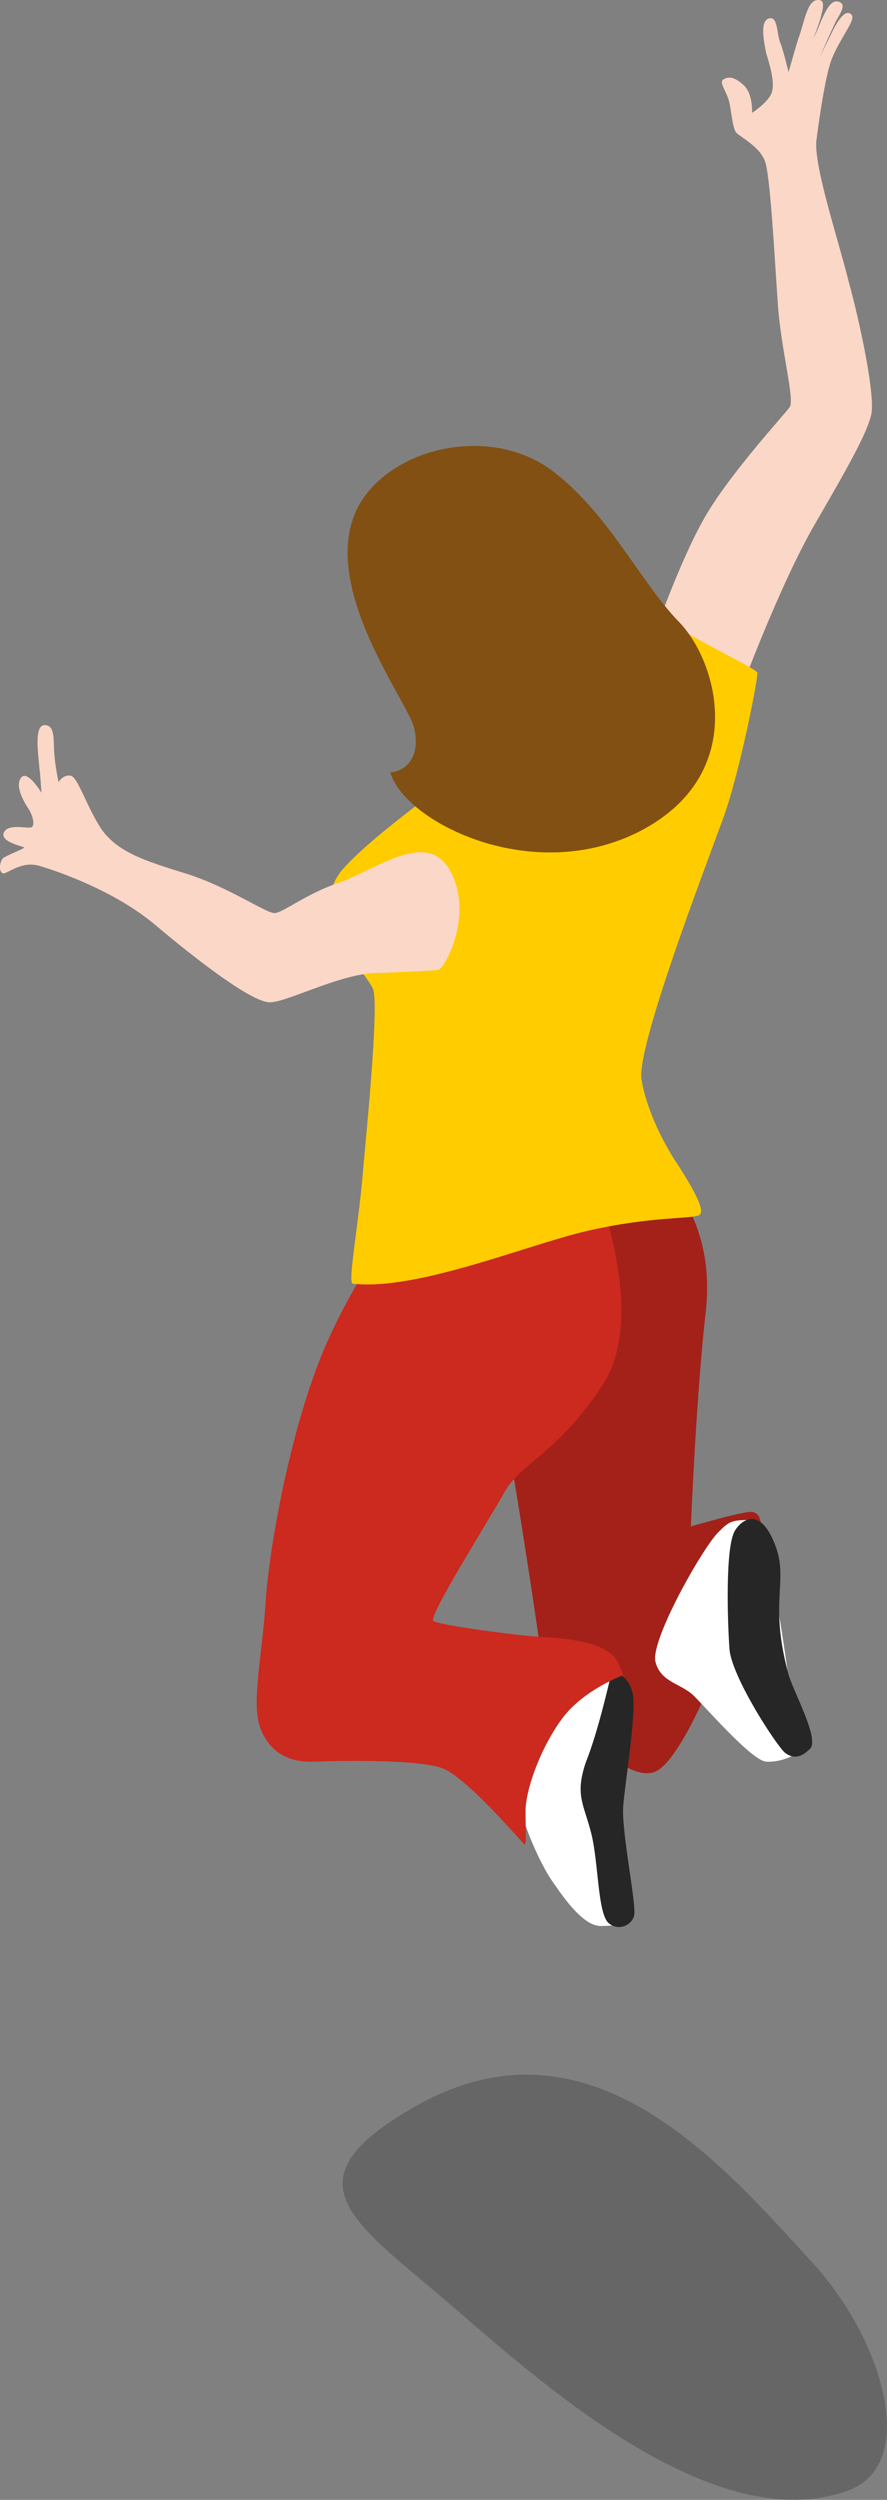 <?xml version="1.0" encoding="UTF-8" standalone="no"?>
<svg
   xmlns:dc="http://purl.org/dc/elements/1.1/"
   xmlns:cc="http://creativecommons.org/ns#"
   xmlns:rdf="http://www.w3.org/1999/02/22-rdf-syntax-ns#"
   xmlns:svg="http://www.w3.org/2000/svg"
   xmlns="http://www.w3.org/2000/svg"
   xmlns:sodipodi="http://sodipodi.sourceforge.net/DTD/sodipodi-0.dtd"
   xmlns:inkscape="http://www.inkscape.org/namespaces/inkscape"
   enable-background="new 0 0 160 240"
   viewBox="0 0 8.263 23.274"
   version="1.1"
   id="svg782"
   sodipodi:docname="city--basicwoman11.svg"
   width="8.263"
   height="23.274"
   inkscape:version="0.92.2 (5c3e80d, 2017-08-06)">
  <rect x="0" y="0" width="8.263" height="23.274" fill="#808080" stroke="none"/>
  <defs
     id="defs786" />
  <sodipodi:namedview
     pagecolor="#ffffff"
     bordercolor="#666666"
     borderopacity="1"
     objecttolerance="10"
     gridtolerance="10"
     guidetolerance="10"
     inkscape:pageopacity="0"
     inkscape:pageshadow="2"
     inkscape:window-width="880"
     inkscape:window-height="480"
     id="namedview784"
     showgrid="false"
     fit-margin-top="0"
     fit-margin-left="0"
     fit-margin-right="0"
     fit-margin-bottom="0"
     inkscape:zoom="1.2791667"
     inkscape:cx="18.691349"
     inkscape:cy="11.59314"
     inkscape:window-x="0"
     inkscape:window-y="0"
     inkscape:window-maximized="1"
     inkscape:current-layer="svg782" />
  <g
     id="g802"
     transform="matrix(0.1,0,0,0.1,-2.804,-0.359)">
    <path
       id="path758"
       d="m 88.2,110.5 c 2.7,3.2 6.4,7.3 5.6,15.1 -0.9,7.7 -1.4,20.1 -1.4,20.1 0,0 3.5,-1 4.6,-1.2 0.7,-0.1 2.2,-0.8 1.9,2 -0.3,2.8 -6.5,21.1 -10,22.1 -3.5,1 -10.1,-7.7 -10.3,-9.5 -0.1,-1.8 -2.7,-18.4 -2.9,-19 -0.2,-0.6 9.3,-10.3 8.5,-16.3 -0.8,-6 -1.1,-10.7 -1.1,-10.7 z"
       inkscape:connector-curvature="0"
       style="fill:#cc291f" />
    <path
       id="path760"
       d="m 88.2,110.5 c 2.7,3.2 6.4,7.3 5.6,15.1 -0.9,7.7 -1.4,20.1 -1.4,20.1 0,0 3.5,-1 4.6,-1.2 0.7,-0.1 2.2,-0.8 1.9,2 -0.3,2.8 -6.5,21.1 -10,22.1 -3.5,1 -10.1,-7.7 -10.3,-9.5 -0.1,-1.8 -2.7,-18.4 -2.9,-19 -0.2,-0.6 9.3,-10.3 8.5,-16.3 -0.8,-6 -1.1,-10.7 -1.1,-10.7 z"
       inkscape:connector-curvature="0"
       style="opacity:0.2" />
    <path
       id="path762"
       d="m 66.9,199.6 c -12.1,6.8 -6.4,10.5 2.1,17.7 7.7,6.5 25.1,23.1 38.2,18.1 6.4,-2.5 3.2,-14 -3.7,-21.4 -8.6,-9.4 -20.7,-23.3 -36.6,-14.4 z"
       inkscape:connector-curvature="0"
       style="opacity:0.2" />
    <path
       id="path764"
       d="m 88.9,62.9 8.4,4.3 c 0,0 3.5,-9.4 6.7,-14.9 3.2,-5.5 4.8,-8.4 5.2,-10.1 0.4,-1.7 -1,-8.4 -2.1,-12.4 -1,-4 -3.3,-10.9 -3,-13.2 0.3,-2.3 0.9,-6.4 1.5,-7.7 0.9,-2.1 2.3,-3.6 1.7,-4 -0.6,-0.5 -1.4,0.9 -1.9,2 -0.4,0.8 -1,2 -1,2 0,0 1.2,-2.7 1.5,-3.3 0.3,-0.6 1,-1.5 0.4,-1.8 -0.8,-0.4 -1.3,0.7 -1.8,1.8 -0.3,0.8 -0.7,1.6 -0.7,1.6 0,0 0.4,-1 0.7,-2 0.2,-0.8 0.4,-1.5 -0.1,-1.6 -1.2,-0.2 -1.4,2.1 -2,3.6 -0.3,1 -0.9,3.1 -0.9,3.1 0,0 -0.5,-2.1 -0.8,-2.8 -0.3,-0.8 -0.2,-2.4 -1,-2.2 -0.9,0.2 -0.5,2.1 -0.3,3.2 0.3,1 0.9,2.8 0.5,3.8 -0.4,0.9 -1.8,1.8 -1.8,1.8 0,0 0.1,-1.8 -0.8,-2.6 -0.9,-0.8 -1.4,-0.8 -1.9,-0.5 -0.4,0.3 0.4,1.2 0.6,2.2 0.2,1 0.3,2.3 0.6,2.7 0.3,0.4 2.2,1.3 2.7,2.7 0.5,1.3 0.9,9 1.2,13.3 0.3,4.3 1.6,8.9 1.1,9.6 -0.5,0.7 -5.3,5.9 -7.7,9.9 -2.4,4 -5,11.5 -5,11.5 z"
       inkscape:connector-curvature="0"
       style="fill:#fbd7c7" />
    <path
       id="path766"
       d="m 84.8,159.7 c -2.8,-0.6 -8.6,8.1 -8.5,10.7 0.1,2.6 2.2,6.9 3.1,8.2 0.9,1.3 2.8,4.2 4.5,4.3 1.9,0 1.9,-0.2 2,-0.9 0.1,-0.7 -2.9,-10.8 -2.6,-12.3 0.3,-1.6 2.9,-9.6 1.5,-10 z"
       inkscape:connector-curvature="0"
       style="fill:#ffffff" />
    <path
       id="path768"
       d="m 84.9,159.8 c 0.2,-0.8 1.8,-0.3 2.1,1.6 0.3,1.9 -0.7,7.9 -0.9,10.3 -0.2,2.4 1.3,9.4 1,10.3 -0.3,0.9 -1.5,1.4 -2.4,0.6 -1,-1 -0.9,-5.7 -1.6,-8.4 -0.7,-2.7 -1.5,-3.5 -0.5,-6.5 1.2,-3 2.2,-7.6 2.3,-7.9 z"
       inkscape:connector-curvature="0"
       style="fill:#262626" />
    <path
       id="path770"
       d="m 83.6,114.1 c 0,0 4.8,12 0.6,18.4 -4.2,6.4 -7.6,7.3 -9.1,9.9 -1.5,2.7 -7.2,11.7 -6.7,12.1 0.5,0.4 8.1,1.4 10.2,1.5 2.2,0.1 6,0.5 6.9,2.2 0.9,1.7 0.5,1.4 0.5,1.4 0,0 -3.6,1.3 -5.6,4 -2,2.7 -3.4,6.6 -3.4,8.6 0,2 0.1,3.2 -0.1,3.1 -0.2,-0.1 -5.4,-6.3 -7.7,-7.1 -2.3,-0.8 -8.8,-0.7 -11.9,-0.6 -2.3,0.1 -4.1,-0.8 -5,-3.1 -0.9,-2.4 0.2,-6.8 0.5,-12 0.5,-6.4 2.8,-17.9 6.1,-24.8 2.9,-6.2 6.6,-11 6.6,-11 z"
       inkscape:connector-curvature="0"
       style="fill:#cc291f" />
    <path
       id="path772"
       d="M 75.7,72.2 C 80,69.5 88.1,60.6 88.5,60.7 c 0.4,0.1 3.1,1.6 5.1,2.7 2,1.1 4.8,2.5 5,2.8 0.1,0.3 -1.6,9.2 -3.2,13.6 -1.6,4.4 -8.1,21.3 -7.6,24.3 0.5,3 2.2,6.2 3.5,8.1 1.2,1.9 2.5,4.1 1.9,4.5 -0.6,0.4 -4.5,0.1 -10.5,1.5 -5.6,1.3 -15.9,5.6 -21.8,4.9 -0.5,-0.1 0.6,-5.7 1,-11 0.5,-5.3 1.4,-15.1 0.9,-16.4 -0.5,-1.4 -6.3,-7.1 -2.9,-11.1 3.4,-4 15.8,-12.4 15.8,-12.4 z"
       inkscape:connector-curvature="0"
       style="fill:#ffcc00" />
    <path
       id="path774"
       d="m 62.4,49.3 c 3.8,-4.5 12,-5.8 17.2,-1.8 5.2,4 8.1,10.3 11.7,14 3.6,3.7 6.5,14.1 -3.5,19.4 -10.1,5.3 -22.1,-0.8 -23.4,-5.4 1.4,-0.1 2.9,-1.4 2.2,-4.2 -0.7,-2.7 -10.2,-14.9 -4.2,-22 z"
       inkscape:connector-curvature="0"
       style="fill:#825012" />
    <path
       id="path776"
       d="m 68.9,93.9 c 0.8,-0.5 3.2,-5.3 1.1,-9.2 -2.1,-3.9 -6.7,-0.3 -10.2,1 -3.3,1.1 -5.4,2.9 -6.2,2.9 -0.8,0 -4.4,-2.5 -8.3,-3.7 -3.9,-1.2 -6.3,-2 -7.8,-4.1 -1.4,-2.1 -2.2,-4.9 -2.9,-5 -0.7,-0.1 -1.1,0.6 -1.1,0.6 0,0 -0.3,-1.3 -0.4,-2.6 -0.1,-1.3 0.1,-2.7 -0.9,-2.7 -1,0 -0.6,2.6 -0.5,3.9 0.1,0.7 0.2,2.4 0.2,2.4 0,0 -1.3,-2.2 -1.9,-1.4 -0.6,0.8 0.3,2.3 0.7,2.9 0.4,0.6 0.6,1.5 0.3,1.7 -0.3,0.2 -2.2,-0.4 -2.6,0.5 -0.4,0.9 1.9,1.3 1.9,1.4 0,0.1 -1.6,0.7 -2,1 -0.3,0.4 -0.4,1.2 0,1.4 0.4,0.1 1.7,-1.2 3.4,-0.7 1.7,0.5 7,2.3 10.8,5.5 3.8,3.2 9.2,7.4 10.8,7.2 1.6,-0.1 6,-2.4 9.3,-2.7 3.2,-0.1 6.3,-0.3 6.3,-0.3 z"
       inkscape:connector-curvature="0"
       style="fill:#fbd7c7" />
    <path
       id="path778"
       d="m 95,146.2 c -1.4,1.3 -6.4,10.1 -5.9,12.1 0.5,2 2.5,2 3.7,3.3 1.2,1.2 5.3,5.9 6.6,6 1.3,0.1 2.8,-0.6 2.9,-0.9 0.1,-0.3 -2.4,-21.6 -4.2,-21.6 -1.9,0 -2.1,0.1 -3.1,1.1 z"
       inkscape:connector-curvature="0"
       style="fill:#ffffff" />
    <path
       id="path780"
       d="m 96.5,146.1 c 0.6,-1 2.3,-2.3 3.7,1.2 1.4,3.5 -0.6,5.2 1.3,12.2 0.5,1.7 2.9,6 2,6.9 -0.9,0.9 -1.6,0.9 -2.3,0.4 -0.7,-0.5 -4.9,-6.9 -5.2,-9.6 -0.2,-2.8 -0.4,-9.6 0.5,-11.1 z"
       inkscape:connector-curvature="0"
       style="fill:#262626" />
  </g>
</svg>
